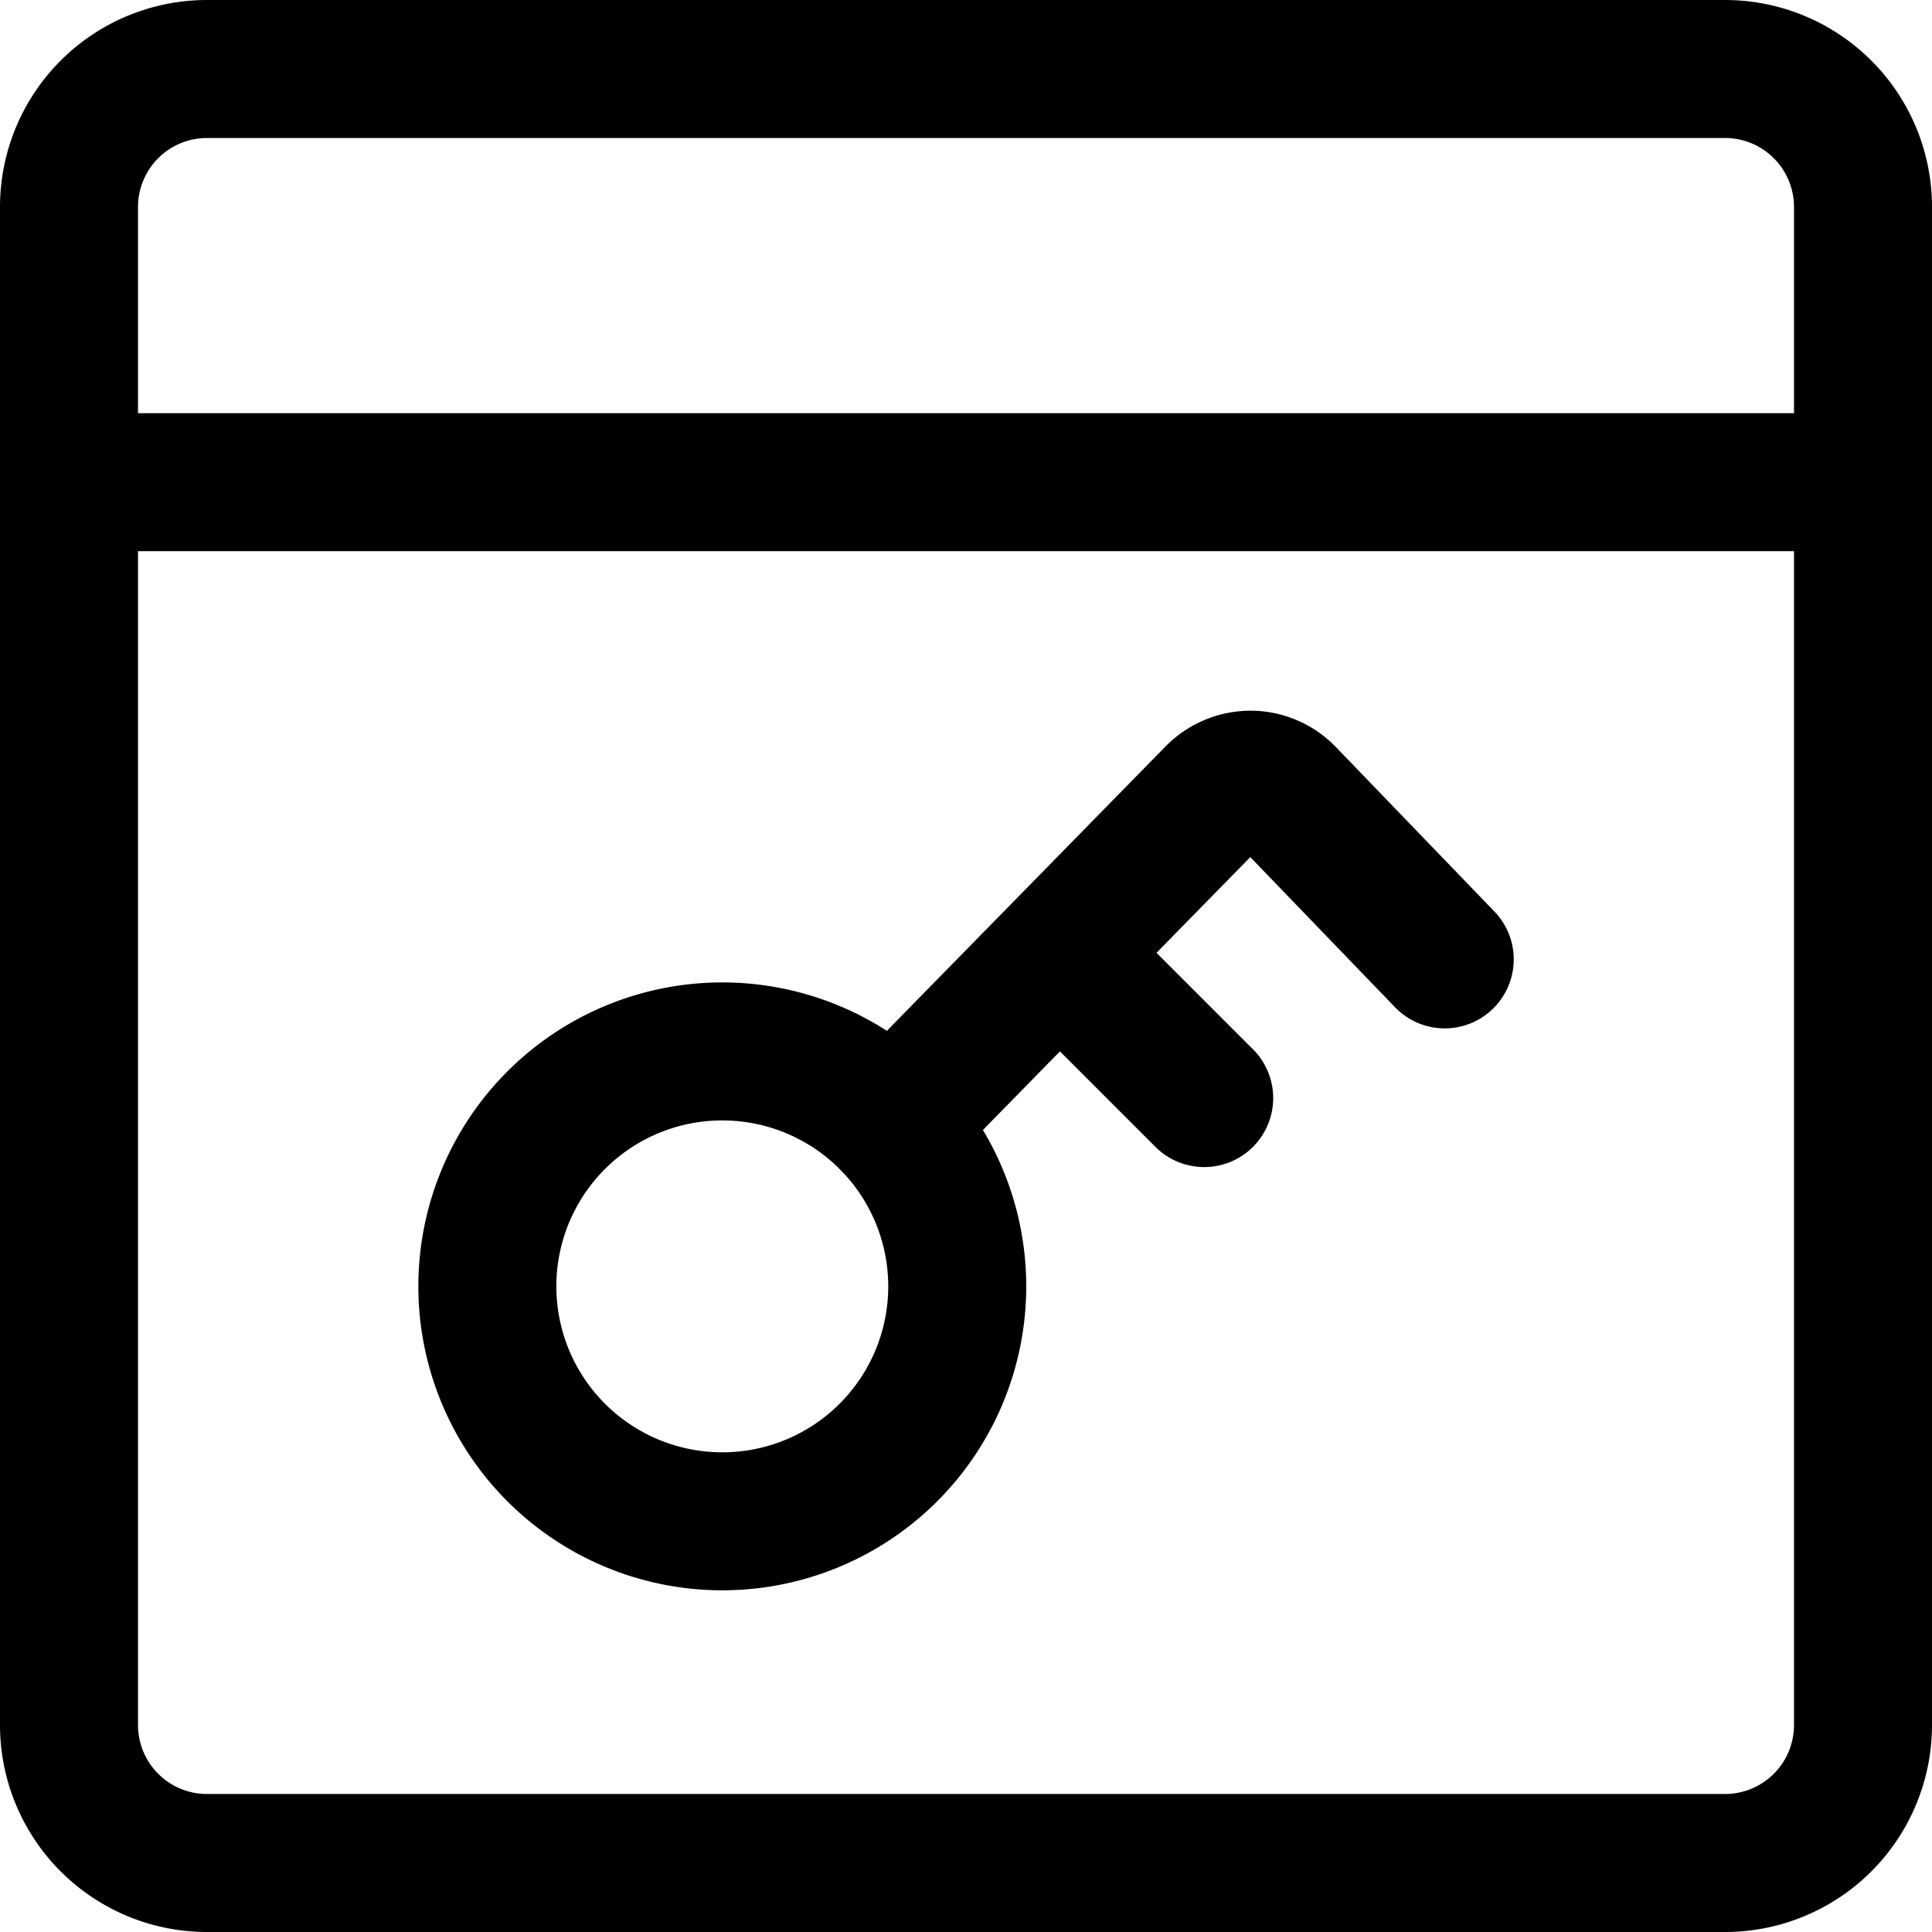 <svg focusable="false" xmlns="http://www.w3.org/2000/svg" fill="none" role="img" aria-label="Icon" viewBox="0 0 14 14">
  <g stroke="currentColor" stroke-linecap="round" stroke-linejoin="round">
    <path d="M.5 3.494h13m-8.266 7.53a1.702 1.702 0 1 0 0-3.405 1.702 1.702 0 0 0 0 3.405"/>
    <path d="M6.465 8.145 8.802 5.76a.365.365 0 0 1 .26-.11.36.36 0 0 1 .258.11l1.149 1.192m-2.791-.043 1.048 1.048"/>
    <path d="M12.5.5h-11a1 1 0 0 0-1 1v11a1 1 0 0 0 1 1h11a1 1 0 0 0 1-1v-11a1 1 0 0 0-1-1"/>
  </g>
</svg>
